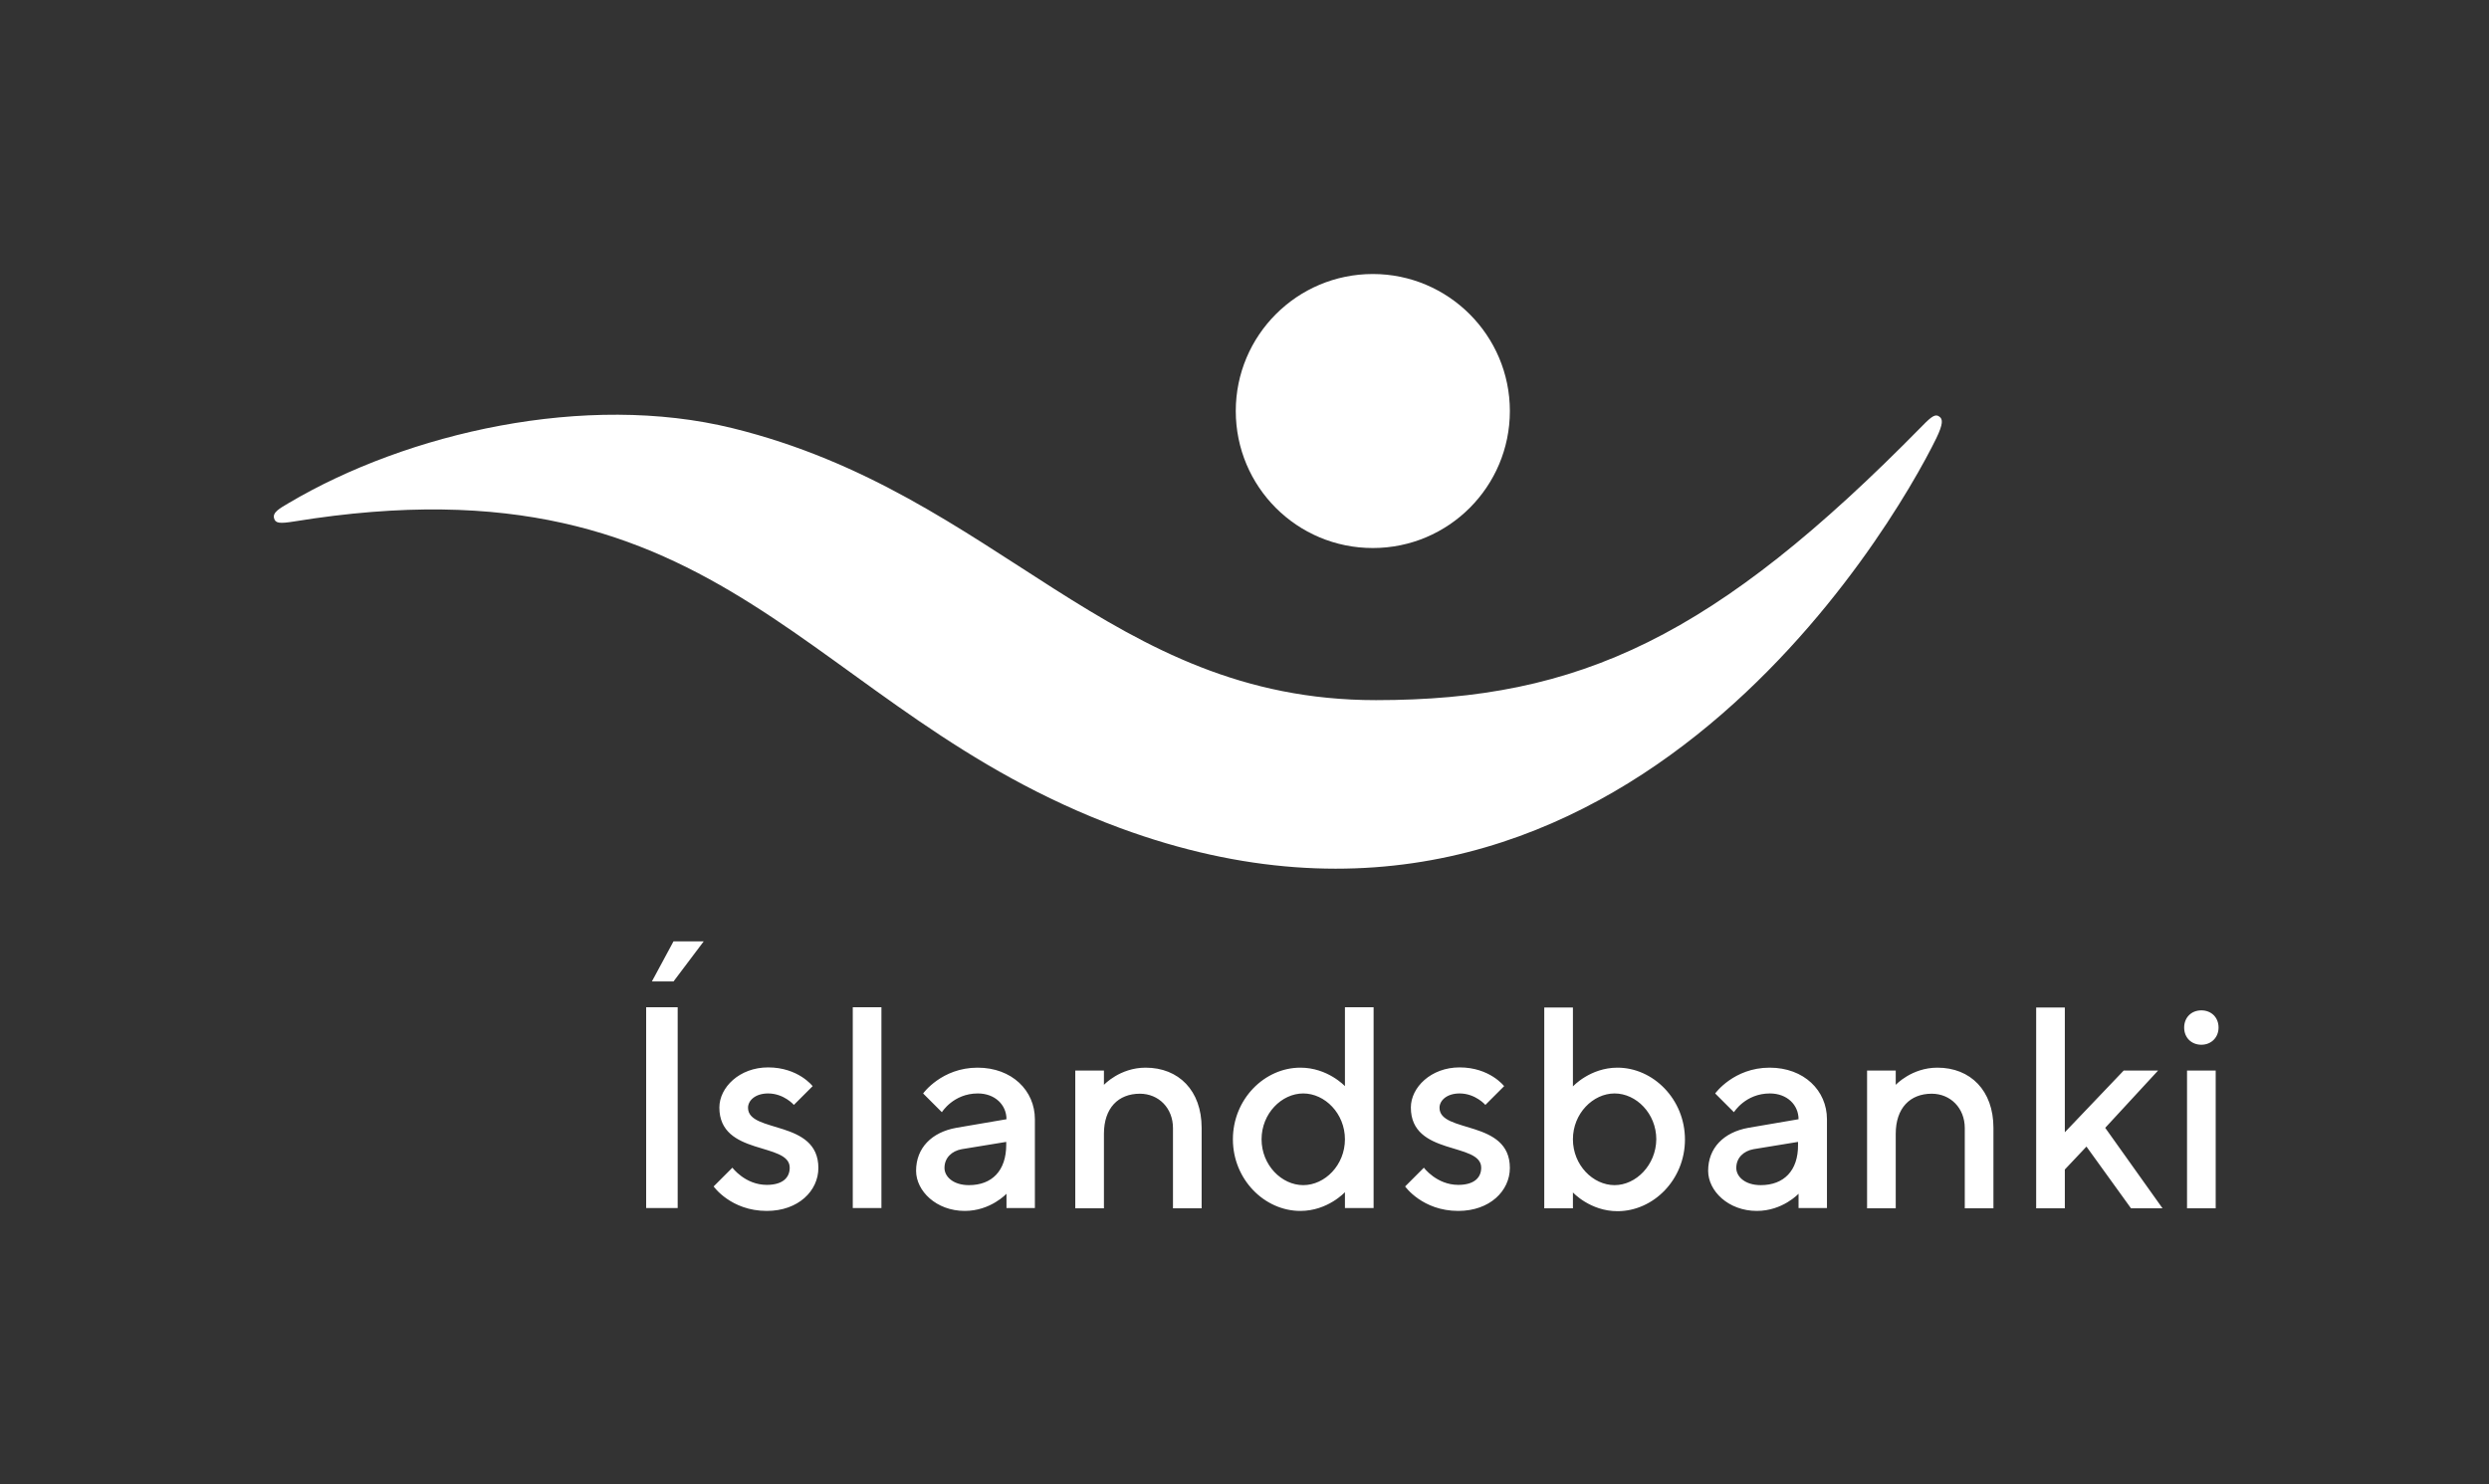 <?xml version="1.0" encoding="utf-8"?>
<!-- Generator: Adobe Illustrator 22.1.0, SVG Export Plug-In . SVG Version: 6.00 Build 0)  -->
<svg version="1.1" id="Layer_1" xmlns="http://www.w3.org/2000/svg" xmlns:xlink="http://www.w3.org/1999/xlink" x="0px" y="0px"
	 viewBox="0 0 955.3 569.8" style="enable-background:new 0 0 955.3 569.8;" xml:space="preserve">
<rect x="0" y="0" width="955.3" height="569.8" fill="#333333" stroke="none"/>
<style type="text/css">
	.st0{fill:#FFFFFF;}
</style>
<g>
	<path class="st0" d="M851.5,394.5c0-3.9-2.8-6.6-6.6-6.6c-3.9,0-6.6,2.8-6.6,6.6c0,3.9,2.8,6.6,6.6,6.6
		C848.7,401.1,851.5,398.3,851.5,394.5 M850.4,411h-11v52.9h11V411z M828.3,411h-13.2l-22.6,23.7v-47.9h-11v77.1h11V449l8.3-8.8
		l17.1,23.7H830L808,433L828.3,411z M727.6,411h-11v52.9h11v-28.6c0-9.9,5.5-15.4,13.8-15.4c7.2,0,12.7,5.5,12.7,13.2v30.8h11V433
		c0-14.3-8.8-23.1-21.5-23.1c-9.9,0-16,6.6-16,6.6V411z M675.8,455c-6.1,0-9.4-3.3-9.4-6.6c0-3.9,2.8-6.5,6.6-7.2l17.1-2.8v1.1
		C690.2,449.5,684.6,455,675.8,455 M701.2,463.8v-34.1c0-11-8.8-19.8-22-19.8c-13.8,0-20.9,9.9-20.9,9.9l7.2,7.2
		c0,0,4.4-7.2,13.8-7.2c6.6,0,11,4.4,11,9.9l-19.3,3.3c-9.4,1.7-15.4,7.7-15.4,16.5c0,7.7,7.7,15.4,18.7,15.4c9.9,0,16-6.6,16-6.6
		v5.5H701.2z M619.7,455c-8.3,0-16-7.7-16-17.6c0-9.9,7.7-17.6,16-17.6s16,7.7,16,17.6C635.6,447.3,627.9,455,619.7,455
		 M620.8,409.9c-10.5,0-17.1,7.2-17.1,7.2v-30.3h-11v77.1h11v-6.1c0,0,6.6,7.2,17.1,7.2c13.8,0,25.9-12.1,25.9-27.5
		C646.7,422,634.5,409.9,620.8,409.9 M577.3,417c0,0-5.5-7.2-17.1-7.2c-11,0-18.7,7.7-18.7,15.4c0,18.7,27,13.2,27,23.1
		c0,3.9-2.8,6.6-8.8,6.6c-8.3,0-13.2-6.6-13.2-6.6l-7.2,7.2c0,0,6.6,9.4,20.4,9.4c12.1,0,19.8-7.7,19.8-16.5c0-18.7-27-13.2-27-23.1
		c0-2.8,2.8-5.5,7.7-5.5c6.1,0,9.9,4.4,9.9,4.4L577.3,417z M500.2,455c-8.3,0-16-7.7-16-17.6c0-9.9,7.7-17.6,16-17.6s16,7.7,16,17.6
		C516.2,447.3,508.5,455,500.2,455 M499.1,409.9c-13.8,0-25.9,12.1-25.9,27.5c0,15.4,12.1,27.5,25.9,27.5c10.5,0,17.1-7.2,17.1-7.2
		v6.1h11v-77.1h-11V417C516.2,417,509.6,409.9,499.1,409.9 M423.7,411h-11v52.9h11v-28.6c0-9.9,5.5-15.4,13.8-15.4
		c7.2,0,12.7,5.5,12.7,13.2v30.8h11V433c0-14.3-8.8-23.1-21.5-23.1c-9.9,0-16,6.6-16,6.6V411z M371.9,455c-6.1,0-9.4-3.3-9.4-6.6
		c0-3.9,2.8-6.5,6.6-7.2l17.1-2.8v1.1C386.2,449.5,380.7,455,371.9,455 M397.2,463.8v-34.1c0-11-8.8-19.8-22-19.8
		c-13.8,0-20.9,9.9-20.9,9.9l7.2,7.2c0,0,4.4-7.2,13.8-7.2c6.6,0,11,4.4,11,9.9L367,433c-9.4,1.7-15.4,7.7-15.4,16.5
		c0,7.7,7.7,15.4,18.7,15.4c9.9,0,16-6.6,16-6.6v5.5H397.2z M338.3,386.7h-11v77.1h11V386.7z M311.9,417c0,0-5.5-7.2-17.1-7.2
		c-11,0-18.7,7.7-18.7,15.4c0,18.7,27,13.2,27,23.1c0,3.9-2.8,6.6-8.8,6.6c-8.3,0-13.2-6.6-13.2-6.6l-7.2,7.2c0,0,6.6,9.4,20.4,9.4
		c12.1,0,19.8-7.7,19.8-16.5c0-18.7-27-13.2-27-23.1c0-2.8,2.8-5.5,7.7-5.5c6.1,0,9.9,4.4,9.9,4.4L311.9,417z M250.2,376.8h8.3
		l11.6-15.4h-11.6L250.2,376.8z M248,463.8h12.1v-77.1H248V463.8z"/>
	<path class="st0" d="M526.9,105.2c29,0,52.6,23.6,52.6,52.6c0,29-23.5,52.6-52.6,52.6c-29.1,0-52.6-23.5-52.6-52.6
		C474.3,128.8,497.8,105.2,526.9,105.2"/>
	<path class="st0" d="M743.2,168.2c2.6-5.4,2.5-7.3,1.2-8.2c-1.5-1.2-2.9-0.3-6.6,3.5c-79.5,81-131.4,105.3-209.7,105.3
		c-102.6,0-144.4-79.1-246.9-104.4c-56.4-13.9-124.8,1.7-170.5,28.8c-3.2,1.9-6.2,3.5-5.5,5.8c0.5,1.9,2.1,2.1,7.7,1.2
		c167.5-27.2,195.4,72.8,317,117.7C619.2,387.7,726.3,202.8,743.2,168.2"/>
</g>
</svg>
